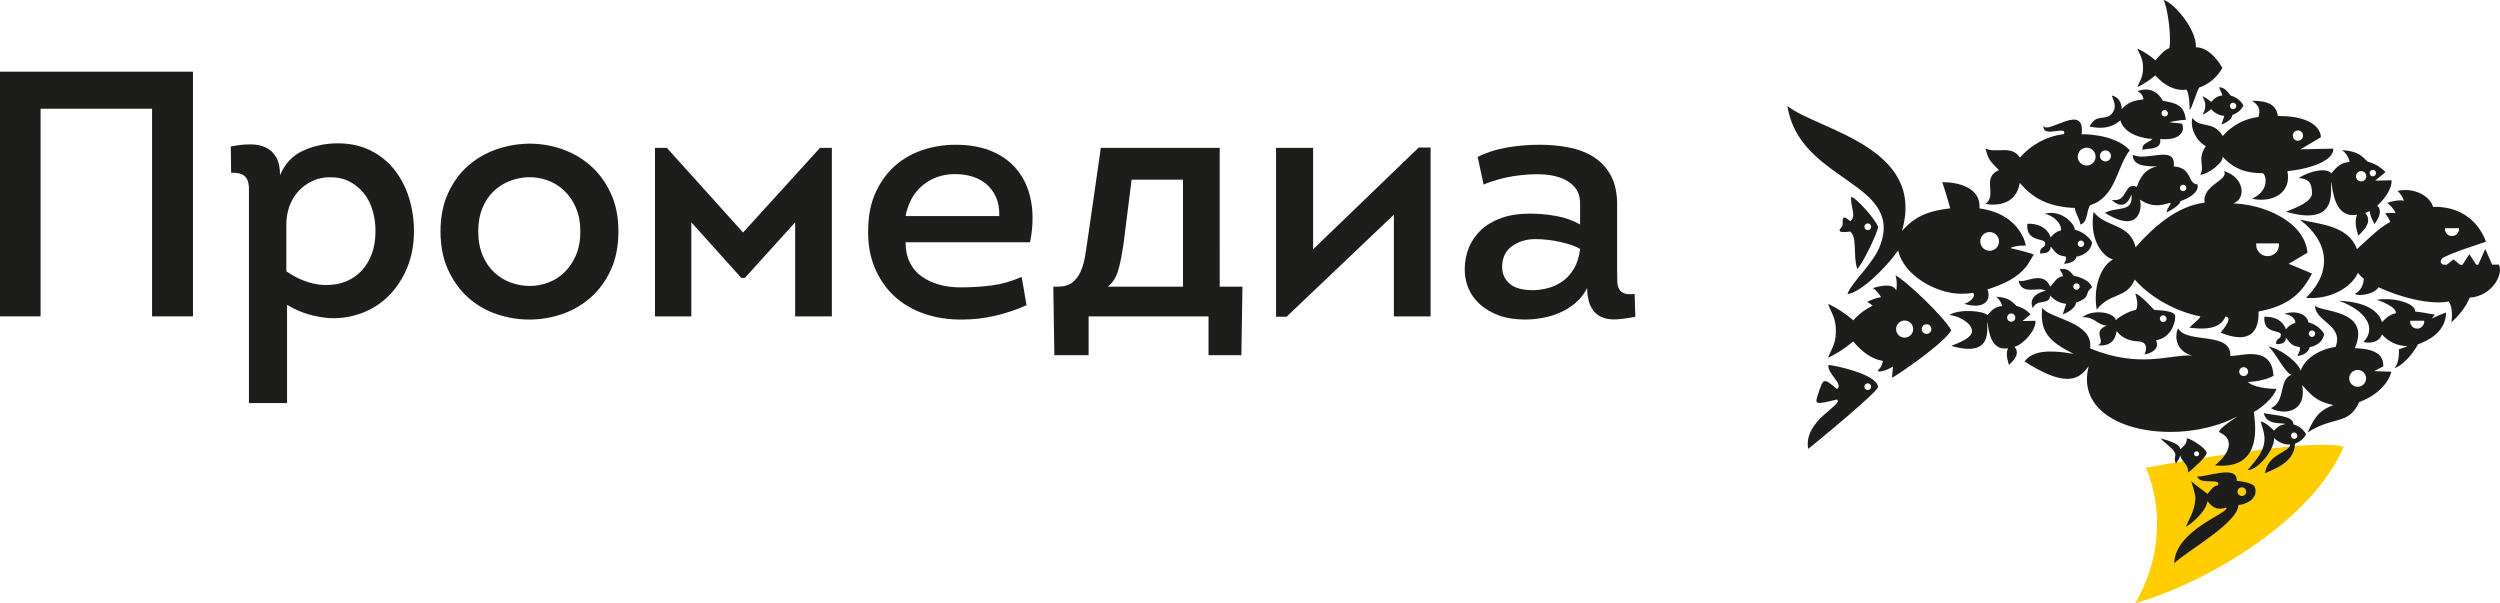 <?xml version="1.0" encoding="utf-8"?>
<!-- Generator: Adobe Illustrator 21.1.0, SVG Export Plug-In . SVG Version: 6.00 Build 0)  -->
<svg version="1.1" id="Слой_1" xmlns="http://www.w3.org/2000/svg" xmlns:xlink="http://www.w3.org/1999/xlink" x="0px" y="0px"
	 viewBox="0 0 239.971 57.895" style="enable-background:new 0 0 239.971 57.895;" xml:space="preserve">
<style type="text/css">
	.st0{fill:#FFCD00;}
	.st1{fill:#1D1D1B;}
</style>
<path class="st0" d="M205.971,44.895c0,0,3,6-1,13c7-2,17-8,20-15C221.971,41.895,205.971,44.895,205.971,44.895L205.971,44.895z"/>
<polygon class="st1" points="0,30.368 3.893,30.368 3.893,10.437 14.597,10.437 14.597,30.368 18.523,30.368 18.523,6.88 0,6.88 "/>
<path class="st1" d="M37.871,16.309c-0.615-0.783-1.382-1.404-2.298-1.862c-0.918-0.46-1.969-0.688-3.154-0.688
	c-1.163,0-2.26,0.229-3.288,0.688c-1.029,0.458-1.779,1.246-2.249,2.365c0-0.715-0.123-1.287-0.369-1.711
	c-0.247-0.424-0.576-0.738-0.989-0.94c-0.414-0.201-0.912-0.302-1.494-0.302c-0.582,0-1.208,0.067-1.879,0.202l0.034,2.515
	c0.47,0,0.822,0.055,1.057,0.168c0.235,0.113,0.402,0.286,0.503,0.521c0.1,0.234,0.151,0.526,0.151,0.871c0,0.348,0,0.756,0,1.226
	V38.69h3.657v-9.428c0.671,0.402,1.354,0.704,2.047,0.905c0.693,0.201,1.376,0.324,2.047,0.369c1.074,0.045,2.102-0.118,3.087-0.486
	c0.984-0.369,1.846-0.924,2.585-1.662c0.738-0.737,1.324-1.632,1.761-2.684c0.437-1.052,0.655-2.226,0.655-3.523
	c0-1.095-0.157-2.154-0.469-3.171C38.951,17.993,38.486,17.092,37.871,16.309z M35.69,24.362c-0.235,0.626-0.554,1.157-0.957,1.595
	c-0.402,0.436-0.872,0.771-1.409,1.006c-0.537,0.235-1.108,0.364-1.711,0.386c-0.649,0.044-1.331-0.044-2.047-0.269
	c-0.716-0.223-1.409-0.571-2.08-1.041v-4.53c0-0.602,0.101-1.179,0.301-1.728c0.202-0.548,0.487-1.023,0.856-1.426
	c0.369-0.403,0.811-0.726,1.325-0.974c0.515-0.246,1.085-0.369,1.712-0.369c0.738,0,1.376,0.145,1.912,0.436
	c0.537,0.291,0.99,0.671,1.36,1.141c0.369,0.47,0.643,1.019,0.822,1.645c0.178,0.626,0.268,1.274,0.268,1.946
	C36.042,23.009,35.925,23.736,35.69,24.362z"/>
<path class="st1" d="M56.629,15.855c-0.817-0.704-1.745-1.23-2.785-1.576c-1.04-0.347-2.097-0.509-3.171-0.487
	c-1.052,0.023-2.081,0.213-3.088,0.571c-1.006,0.359-1.901,0.884-2.684,1.577c-0.783,0.692-1.415,1.566-1.896,2.617
	c-0.481,1.053-0.721,2.272-0.721,3.658c0,1.409,0.246,2.646,0.738,3.709c0.491,1.062,1.135,1.946,1.93,2.65
	c0.793,0.705,1.699,1.231,2.717,1.578c1.018,0.346,2.064,0.52,3.138,0.52c1.074,0,2.119-0.174,3.137-0.52
	c1.017-0.347,1.929-0.873,2.735-1.578c0.805-0.704,1.454-1.588,1.947-2.65c0.492-1.063,0.737-2.3,0.737-3.709
	c0-1.41-0.251-2.644-0.754-3.708C58.105,17.444,57.445,16.561,56.629,15.855z M55.286,24.497c-0.28,0.648-0.644,1.19-1.091,1.627
	c-0.448,0.436-0.962,0.766-1.544,0.989c-0.582,0.224-1.174,0.336-1.779,0.336c-0.626,0-1.235-0.106-1.828-0.32
	c-0.593-0.212-1.125-0.536-1.594-0.973c-0.469-0.436-0.845-0.983-1.124-1.644c-0.28-0.66-0.419-1.426-0.419-2.298
	c0-0.85,0.134-1.599,0.402-2.248c0.269-0.648,0.627-1.186,1.074-1.61c0.447-0.425,0.956-0.75,1.526-0.974
	c0.571-0.223,1.158-0.345,1.762-0.369c0.626-0.022,1.241,0.073,1.845,0.284c0.604,0.214,1.141,0.538,1.611,0.974
	c0.47,0.437,0.85,0.985,1.142,1.644c0.289,0.66,0.436,1.427,0.436,2.299C55.706,23.087,55.566,23.847,55.286,24.497z"/>
<polygon class="st1" points="71.327,22.315 64.011,14.195 62.87,14.195 62.87,30.368 66.36,30.368 66.36,21.342 71.159,26.678 
	71.495,26.678 76.326,21.342 76.326,30.368 79.849,30.368 79.849,14.195 78.708,14.195 "/>
<path class="st1" d="M97.831,16.561c-0.604-0.839-1.42-1.493-2.449-1.964c-1.03-0.469-2.249-0.703-3.658-0.703
	c-1.097,0-2.148,0.168-3.154,0.503c-1.006,0.335-1.89,0.838-2.65,1.509c-0.761,0.671-1.376,1.51-1.846,2.517
	c-0.469,1.007-0.716,2.182-0.738,3.523c-0.046,1.365,0.156,2.595,0.604,3.691c0.447,1.097,1.074,2.02,1.879,2.769
	c0.805,0.75,1.773,1.319,2.902,1.711c1.13,0.392,2.366,0.576,3.708,0.554c1.029,0,2.069-0.123,3.121-0.369
	c1.051-0.248,2.047-0.582,2.986-1.007l-0.469-2.718c-0.962,0.426-1.924,0.7-2.886,0.823c-0.962,0.122-1.957,0.184-2.986,0.184
	c-0.739,0-1.427-0.089-2.064-0.268c-0.637-0.18-1.197-0.442-1.677-0.79c-0.481-0.345-0.856-0.793-1.125-1.342
	c-0.268-0.548-0.403-1.191-0.403-1.93h11.946c0.269-1.341,0.314-2.584,0.135-3.724C98.827,18.389,98.436,17.4,97.831,16.561z
	 M86.925,20.739c0.246-1.275,0.8-2.265,1.662-2.97c0.861-0.704,1.896-1.057,3.103-1.057c0.582,0,1.13,0.079,1.644,0.236
	c0.515,0.156,0.968,0.402,1.359,0.738c0.391,0.336,0.699,0.755,0.922,1.259c0.224,0.503,0.324,1.102,0.302,1.796H86.925z"/>
<path class="st1" d="M117.077,14.195h-11.409l-1.174,8.154c-0.113,0.716-0.214,1.387-0.302,2.013
	c-0.09,0.626-0.236,1.174-0.438,1.645c-0.2,0.47-0.476,0.838-0.821,1.107c-0.347,0.269-0.823,0.402-1.426,0.402h-0.336h-0.066
	l0.1,6.577h3.289v-3.725h11.51v3.725h3.153l0.102-6.577h-2.182V14.195z M113.554,27.516h-7.215c0.424-0.335,0.738-0.799,0.939-1.392
	c0.201-0.593,0.392-1.504,0.57-2.735l0.773-6.142h4.933V27.516z"/>
<polygon class="st1" points="126.044,23.926 126.044,14.195 122.487,14.195 122.487,30.403 123.495,30.403 133.796,20.605 
	133.796,30.368 137.32,30.368 137.32,14.161 136.18,14.161 "/>
<path class="st1" d="M155.897,28.154c-0.224-0.089-0.386-0.229-0.486-0.419c-0.102-0.19-0.157-0.43-0.167-0.722
	c-0.013-0.291-0.019-0.626-0.019-1.006v-6.376c0-1.118-0.2-2.047-0.603-2.784c-0.402-0.74-0.945-1.326-1.627-1.763
	c-0.683-0.436-1.472-0.743-2.367-0.923c-0.895-0.179-1.834-0.267-2.817-0.267c-1.075,0-2.132,0.088-3.171,0.267
	c-1.041,0.18-1.976,0.482-2.803,0.907l0.572,2.65c0.335-0.155,0.799-0.318,1.392-0.486c0.592-0.167,1.229-0.296,1.913-0.385
	c0.681-0.09,1.376-0.13,2.08-0.118c0.705,0.011,1.342,0.112,1.913,0.302c0.57,0.189,1.039,0.487,1.409,0.89
	c0.369,0.402,0.553,0.938,0.553,1.611v2.013c-0.715-0.402-1.499-0.676-2.35-0.822c-0.849-0.146-1.666-0.219-2.449-0.219
	c-1.052,0-1.969,0.139-2.751,0.419c-0.783,0.281-1.432,0.661-1.946,1.141c-0.515,0.481-0.905,1.046-1.174,1.695
	c-0.268,0.649-0.402,1.353-0.402,2.114c0,0.626,0.118,1.226,0.353,1.794c0.235,0.571,0.599,1.08,1.09,1.528
	c0.492,0.447,1.095,0.804,1.812,1.073c0.715,0.269,1.565,0.403,2.549,0.403c0.56,0,1.135-0.056,1.729-0.168
	c0.593-0.112,1.158-0.29,1.695-0.537c0.537-0.245,1.024-0.559,1.46-0.94c0.436-0.38,0.789-0.839,1.057-1.375
	c0.022,0.806,0.156,1.427,0.403,1.862c0.246,0.436,0.576,0.744,0.989,0.922c0.414,0.179,0.896,0.252,1.443,0.219
	c0.547-0.034,1.147-0.118,1.796-0.252l-0.067-2.182C156.456,28.266,156.12,28.244,155.897,28.154z M151.081,25.789
	c-0.302,0.503-0.665,0.905-1.091,1.207c-0.423,0.302-0.889,0.52-1.392,0.655c-0.503,0.133-0.989,0.201-1.459,0.201
	c-1.029,0-1.779-0.213-2.248-0.638c-0.471-0.424-0.705-0.95-0.705-1.578c0-0.872,0.312-1.538,0.94-1.996
	c0.625-0.459,1.376-0.688,2.248-0.688c0.804,0,1.622,0.096,2.45,0.286c0.827,0.189,1.444,0.407,1.845,0.654
	C151.579,24.652,151.383,25.285,151.081,25.789z"/>
<g>
	<path class="st1" d="M206.886,7.234c0.732,0.844,1.796,1.534,2.978,1.37c0.317,0.394,0.306,1.702,0.317,1.959
		c0.255-0.27,0.697-1.852,0.915-2.161c0.946-0.322,1.735-1,2.226-1.883c-0.541-0.972-1.5-2.005-2.536-1.973
		c0.046-1.893-2.302-4.416-3.12-4.547c0.321,0.423,0.789,3.28,0.571,4.619c-0.511,0.208-0.702,0.446-1.338,1.173
		c-0.521-0.455-1.109-0.839-1.726-1.133c0.193,0.576,0.535,0.942,0.535,1.848c0,0.985-0.342,1.272-0.535,1.848
		C205.786,8.065,206.37,7.684,206.886,7.234z"/>
	<path class="st1" d="M190.576,19.581c1.232,0.208,3.004-0.038,3.29-2.025c1.236,1.423,2.669,2.303,5.305,2.406
		c-0.026,0.394,0.507,1.166,0.525,1.596c0.741-0.228,0.563-1.338,0.932-1.858c2.493-0.786,2.533-3.668,3.81-5.279
		c-1.505-1.618-4.615-1.538-4.623-1.533c0.366-3.156-3.327,0.114-3.662-0.827c-0.114,1.276,2.293-0.101,1.965,0.814
		c-1.67,0.194-3.155,1.023-4.229,2.25c-0.804-1.249-2.273-0.372-3.314-0.868c0.325,0.973,0.152,0.913,1.303,2.073
		C190.158,17.034,191.754,18.744,190.576,19.581z M202.096,14.437c0.292,0,0.529,0.236,0.529,0.529c0,0.292-0.237,0.528-0.529,0.528
		c-0.292,0-0.529-0.236-0.529-0.528C201.568,14.673,201.805,14.437,202.096,14.437z M200.296,14.175
		c0.475,0,0.858,0.384,0.858,0.859c0,0.474-0.383,0.858-0.858,0.858c-0.474,0-0.858-0.385-0.858-0.858
		C199.438,14.559,199.822,14.175,200.296,14.175z"/>
	<path class="st1" d="M180.52,23.44c-0.659,1.884-2.801,3.631-3.192,4.799c1.263-0.163,3.61-2.422,4.874-4.2
		c0.514,2.395,3.668,4.161,6.055,4.161c0.387,0,0.77-0.029,1.142-0.084c0.301,0.309-0.307,0.912-0.856,1.046
		c1.882,0.571,2.642-0.304,2.233-1.38c1.527-0.52,2.835-1.035,3.813-2.317l0.627-1.027c0,0-0.381-0.2-2.263-0.628
		c0.627-0.297,1.51-0.235,1.51-0.235s-0.465-3.026-4.454-3.57c0.149-1.967-1.962-2.522-3.573-2.522
		c0.269,0.807,0.526,1.616,0.756,2.516c-2.006,0.233-3.337,0.704-4.628,2.177c2.347-8.09-8.018-9.662-10.999-12.006
		C172.71,17.437,182.627,17.41,180.52,23.44z M190.981,22.273c0.497,0,0.899,0.403,0.899,0.899c0,0.497-0.402,0.899-0.899,0.899
		c-0.497,0-0.898-0.402-0.898-0.899C190.083,22.675,190.485,22.273,190.981,22.273z"/>
	<path class="st1" d="M216.786,11.228c-1.354,0.157-2.558,0.829-3.429,1.824c-0.901-1.535-2.215-0.693-2.907-1.733
		c-0.239,0.781,0.227,2.134,1.278,2.71c-0.887,1.313-0.038,1.89-0.53,2.738c0.766,0,2.326-1.262,2.14-1.745
		c1.003,1.154,2.234,1.606,3.845,1.606c0.262,0,0.829,1.609-1.027,2.449c1.993,0.424,3.827-0.561,3.409-2.653
		c1.15-0.077,4.413-0.692,4.413-2.157l-3.164,0.068l1.974-1.169c-0.11-1.312-1.738-2.066-4.146-2.024
		c-0.116-1.041-0.876-1.472-2.472-1.472C216.844,10.114,216.998,10.552,216.786,11.228z M220.573,12.521
		c0.273,0,0.494,0.221,0.494,0.494c0,0.273-0.221,0.494-0.494,0.494c-0.273,0-0.494-0.221-0.494-0.494
		C220.079,12.743,220.3,12.521,220.573,12.521z"/>
	<path class="st1" d="M187.3,31.702c-0.758-1.365-4.43-4.828-5.355-5.268c0.107,0.32,0.181,0.907,0.072,1.447
		c-0.37-0.903-2.221-0.226-2.221-0.226s0.474,0.34,0.761,0.877c-0.636,0.065-1.331,0.446-1.331,0.446s0.253,0.129,0.53,0.372
		c-0.711,0.331-1.343,0.81-1.861,1.4c-0.729-0.639-1.554-1.178-2.419-1.59c0.269,0.809,0.748,1.322,0.748,2.593
		c0,1.381-0.479,1.784-0.748,2.592c0.858-0.409,1.676-0.942,2.401-1.574c0.842,0.969,1.677,1.662,2.86,1.88
		c-0.045,0.299-0.171,0.602-0.439,0.868c-0.272,0.271,0.704,0.137,1.403-0.34c-0.012,0.372-0.092,0.866-0.083,1.078
		C182.316,35.888,186.613,32.94,187.3,31.702z M184.931,31.126c0.255,0,0.461,0.206,0.461,0.462c0,0.255-0.206,0.462-0.461,0.462
		c-0.255,0-0.463-0.207-0.463-0.462C184.468,31.333,184.675,31.126,184.931,31.126z M182.822,30.767
		c0.454,0,0.821,0.367,0.821,0.821c0,0.453-0.366,0.821-0.821,0.821c-0.453,0-0.82-0.367-0.82-0.821
		C182.001,31.135,182.369,30.767,182.822,30.767z"/>
	<path class="st1" d="M239.863,25.399c0,0-0.249,0.002-0.639,0.005l-0.667-1.506l-0.675,1.515c-0.063,0-0.127,0.001-0.191,0.001
		l-0.659-1.017l-0.665,1.022c-0.072,0-0.144,0-0.214,0l-0.647-0.524l-0.646,0.518c-0.166-0.002-0.278-0.006-0.319-0.011
		c-0.118-0.014-0.426-0.249-0.145-0.57c0.344-0.393,4.235-1.631,4.235-1.631c-0.888-2.361-2.878-3.417-5.083-3.343
		c-0.272-1.005-1.793-1.909-3.415-1.532c0.238,0.197,0.472,0.537,0.62,0.932c-0.674-0.126-1.609,0.216-1.609,0.216
		s0.538,0.385,0.815,0.986c-0.517-0.053-1.017,0.019-1.017,0.019s0.305,0.334,0.494,0.813c-1.21,0.696-1.807,1.372-3.195,2.618
		c-0.808-2.228-3.479-2.383-5.476-2.821c2.719,2.048,3.211,4.938,0.58,7.494c2.241,0.225,4.376-0.971,4.991-2.402
		c0.106,0.177,0.3,0.368,0.557,0.565c-0.018,0.48-0.177,1.04-0.737,1.395c-0.445,0.285,1.575,0.322,2.159-0.567
		c1.982,0.939,4.926,1.718,6.727,1.368c0.234,0.279,0.416,0.991,0.263,1.979c0.636-0.513,1.461-1.531,1.743-2.344
		C239.227,28.416,240.336,26.323,239.863,25.399z M234.693,21.903h1.333c0.003,0.027,0.008,0.053,0.008,0.082
		c0,0.373-0.302,0.674-0.674,0.674c-0.373,0-0.674-0.302-0.674-0.674C234.685,21.957,234.689,21.93,234.693,21.903z"/>
	<path class="st1" d="M223.77,16.643c-0.368-0.535-1.924-0.323-3.132,0.45c0.93,0.055,1.286,0.427,1.286,1.451
		c0,0.794-1.375,1.336-2.49,1.779c5.145,1.509,4.219-2.212,4.331-2.905c0.155,0.847,0.321,3.577,2.484,3.193
		c-0.357,0.834,0.1,1.781,0.109,2.011c0.233-0.243,1.533-1.259,0.669-2.184c0.143-0.04,0.292-0.103,0.441-0.184
		c0.036,0.593,0.416,1.1,0.457,1.254c0.136-0.223,0.909-1.169,0.262-1.768c0.787-0.696,1.444-1.729,1.369-2.436l-1.563,0.036
		l0.986-0.819c-0.46-0.479-1.04-0.833-1.693-0.997v-0.013c-0.004,0.003-0.008,0.006-0.013,0.01c-0.49-0.448-0.857-1.033-2.468-1.106
		c0.419,0.288,0.635,0.72,0.737,1.119C224.651,15.637,224.344,15.986,223.77,16.643z M227.761,16.31c0.17,0,0.308,0.138,0.308,0.308
		s-0.138,0.308-0.308,0.308s-0.308-0.138-0.308-0.308S227.59,16.31,227.761,16.31z M226.641,16.424c0.273,0,0.494,0.221,0.494,0.494
		s-0.221,0.494-0.494,0.494c-0.272,0-0.493-0.222-0.493-0.494S226.369,16.424,226.641,16.424z"/>
	<path class="st1" d="M192.828,35.035c0.186-0.194,1.224-1.005,0.535-1.743c0.917-0.257,2.107-1.665,2.019-2.502l-1.248,0.029
		l0.788-0.654c-0.367-0.382-0.831-0.664-1.352-0.796v-0.011c-0.002,0.002-0.006,0.005-0.009,0.008
		c-0.392-0.358-0.684-0.824-1.97-0.884c0.334,0.23,0.506,0.575,0.588,0.894c-0.712,0.083-0.958,0.363-1.416,0.886
		c-0.294-0.427-2.682-0.643-3.646-0.026c0.743,0.044,2.172,0.726,2.172,1.544c0,0.634-1.098,1.066-1.988,1.42
		c4.108,1.205,3.368-1.767,3.458-2.319c0.124,0.676,0.257,2.855,1.984,2.548C192.456,34.096,192.821,34.852,192.828,35.035z
		 M192.661,30.483c0-0.219,0.177-0.395,0.394-0.395c0.218,0,0.394,0.176,0.394,0.395c0,0.217-0.176,0.394-0.394,0.394
		C192.837,30.878,192.661,30.7,192.661,30.483z"/>
	<path class="st1" d="M214.371,19.528c1.259-0.452,1.08-2.505-0.887-3.103c0.492,0.903-2.12,1.297-1.868,3.03
		c-2.633,0.306-4.93,2.348-6.626,4.281c-0.51-2.301-2.894-1.888-4.026-3.396c-0.428,2.39,0.681,4.217,1.851,4.566
		c-1.191,0.636-1.922,2.75-1.553,4.806c1.369-1.706,2.842-0.996,3.651-2.878c1.524,1.756,3.981,3.081,6.301,3.541
		c-0.088,0.269-0.618,0.608-1.061,1.075c2.502,0.338,3.169-0.383,3.463-1.064c0.013-0.002,0.02-0.004,0.034-0.006
		c0.517,0.101,0.213,0.7-0.499,1.553c3.683,1.488,3.66-1.249,3.64-2.03c2.957-0.563,4.148-1.78,5.133-3.646l-2.238-0.931
		l1.812-1.073C221.176,21.158,217.126,19.602,214.371,19.528z M217.662,24.588c-0.606,0-1.095-0.49-1.095-1.096
		c0-0.045,0.008-0.088,0.013-0.131h2.164c0.006,0.044,0.013,0.086,0.013,0.131C218.757,24.098,218.267,24.588,217.662,24.588z"/>
	<path class="st1" d="M233.418,30.578l0.304-0.375c-0.573-0.105-1.644-0.295-1.881-0.295v-0.012
		c-0.004,0.003-0.007,0.006-0.011,0.008c0.042-0.729-1.817-1.4-3.722-1.126c0.423,0.102,2.025,0.739,1.849,1.295
		c-0.294,0.045-0.782,0.256-1.302,0.849c-0.575-1.774-3.074-2.007-4.119-2.048c2.491,0.931,3.657,2.548,2.33,3.957
		c0.751,0.162,1.502-0.01,1.777-0.732c0.598,0.689,1.462,1.123,2.424,1.123c0.156,0-0.947,0.34-0.796,0.319
		c0.004,0.272,0.031,1.336-0.439,1.806c1.119-0.394,2.149-2.012,2.251-2.293c0.772-0.263,2.711-1.108,2.711-3.066l-0.706,0.282
		L233.418,30.578z M232.023,31.544c-0.373,0-0.674-0.302-0.674-0.674c0-0.028,0.004-0.054,0.008-0.082h1.333
		c0.003,0.027,0.008,0.054,0.008,0.082C232.697,31.242,232.395,31.544,232.023,31.544z"/>
	<path class="st1" d="M228.776,35.153c-0.027-0.756-0.237-1.651-2.737-1.733c1.632-3.792-3.431-3.432-3.828-4.094
		c0.027,1.593,2.778,1.833,1.978,3.978c-1.326,0.154-2.957,1.029-3.348,2.283c-0.132-0.614-1.631-1.996-3.108-2.338
		c0.784,0.713,1.477,2.366,2.196,2.738c-1.226,0.484-0.485,2.509-1.939,3.193c0.941,0.603,3.482,0.627,2.994-2.224
		c0.981,1.131,1.501,1.607,2.993,1.927c-1.026,0.391-1.724,0.842-2.462,2.628c2.462-1.621,3.913-0.636,4.941-2.924
		c1.266-0.43,2.684-1.465,3.095-2.902l-1.655-0.064L228.776,35.153z M226.307,37.127c-0.447,0-0.809-0.361-0.809-0.809
		c0-0.447,0.362-0.809,0.809-0.809c0.447,0,0.809,0.362,0.809,0.809C227.116,36.765,226.754,37.127,226.307,37.127z"/>
	<path class="st1" d="M218.517,37.324c0,0-1.95,0.041-2.751-0.657c1.579-0.061,2.463-0.595,2.463-0.595
		c-0.123-2.504-2.258-2.135-3.53-1.951c0,0-0.609,0.046-0.616,0.051c0.123-2.409-4.169-1.132-5.01-2.652
		c-0.335,0.63-0.306,2.13,1.314,2.609c-2.074-0.138-4.964,1.29-9.758-0.687c0.328-2.6-3.887-2.795-4.599-3.907
		c-0.246,2.293,0.634,3.251,3.015,4.427c-2.874-0.492-4.103-0.118-4.711,0.739c3.694,2.354,5.145,1.945,6.157,0.438
		c-1.58,6.132,8.302,7.897,14.181,4.88c0.469-0.241-2.074,1.278-1.599,1.494c1.536,0.698,0.828,2.127-0.472,3.16
		c3.438,0.329,4.234-1.906,3.733-5.134C216.95,39.264,218.232,38.195,218.517,37.324z M215.367,36.101
		c-0.236,0-0.428-0.191-0.428-0.428c0-0.235,0.191-0.428,0.428-0.428c0.236,0,0.427,0.192,0.427,0.428
		C215.794,35.91,215.603,36.101,215.367,36.101z"/>
	<path class="st1" d="M177.596,22.23c0.698,0.53,0.257,2.251,0.671,3.586c0.452-0.347,2.01-3.559,2.004-4.033
		c-0.18-0.66-2.154-2.877-2.575-2.877c-0.128,0.856,0.556,1.811-0.085,2.326c-0.975-0.844-0.665,0.039-0.755,0.412
		C176.798,21.886,175.928,22.437,177.596,22.23z M179.284,21.444c0.178,0,0.323,0.145,0.323,0.324c0,0.178-0.145,0.323-0.323,0.323
		c-0.179,0-0.324-0.144-0.324-0.323C178.96,21.588,179.105,21.444,179.284,21.444z"/>
	<path class="st1" d="M176.323,38.347c0.698,0.53-3.23,1.942-2.762,4.745c0.452-0.346,6.717-5.483,6.711-5.957
		c-0.103-1.246-4.339-2.1-4.761-2.1c-0.128,0.856,1.468,1.798,0.827,2.314c-1.303-1.091-1.303-1.091-1.818,0.463
		C174.174,38.853,174.202,38.862,176.323,38.347z M179.284,36.795c0.178,0,0.323,0.145,0.323,0.324c0,0.178-0.145,0.323-0.323,0.323
		c-0.179,0-0.324-0.144-0.324-0.323C178.96,36.94,179.105,36.795,179.284,36.795z"/>
	<path class="st1" d="M203.532,11.549c0.238,0.846,1.055,1.445,2.327,1.693c0.174,0.033,0.561,0.108,0.732,0.083
		c-0.169,0.329-1.092,0.377-0.915,1.09c0.239-0.249,1.877,0.1,1.677-1.069c2.006,0.171,2.395-0.817,2.1-1.464
		c-0.237-0.061-0.835-0.107-1.181-0.126c0.385-0.2,1.542-0.253,1.542-0.253c-0.157-1.497-1.051-1.608-2.219-1.834
		c0,0-0.671-1.556-2.41-0.929c0.428,0.285,0.465,0.387,0.57,0.798c-0.914,0.106-1.511,0.27-2.099,0.942
		c0.008-0.719-0.401-1.214-0.952-1.313c0.179,0.532,0.551,1.136-0.009,1.763c-0.638,0.714-1.452-0.095-2.122,1.217
		C202.227,12.509,203.055,11.964,203.532,11.549z M207.791,10.563c0.17,0,0.308,0.138,0.308,0.309s-0.138,0.308-0.308,0.308
		s-0.309-0.138-0.309-0.308S207.621,10.563,207.791,10.563z"/>
	<path class="st1" d="M213.322,9.159c-0.478,0.055-0.762,0.27-1.068,0.62c-0.251-0.219-0.534-0.404-0.832-0.546
		c0.093,0.278,0.258,0.454,0.258,0.89c0,0.475-0.164,0.613-0.258,0.892c0.295-0.141,0.576-0.325,0.825-0.541
		c0.317,0.365,0.761,0.607,1.26,0.653l-0.27,0.834c0,0,1.006-0.359,1.039-0.924c0.542-0.205,0.837-0.482,1.072-0.907
		c-0.26-0.469-0.696-0.818-1.215-0.949V9.174c-0.001,0.002-0.004,0.003-0.006,0.005c-0.47-0.604-0.706-0.799-1.126-0.799
		C213.066,8.571,213.267,8.945,213.322,9.159z M214.349,9.862c0.171,0,0.309,0.138,0.309,0.309c0,0.17-0.138,0.308-0.309,0.308
		c-0.17,0-0.308-0.138-0.308-0.308C214.041,10,214.179,9.862,214.349,9.862z"/>
	<path class="st1" d="M202.055,20.432c3.511,2.189,3.572-0.748,3.345-1.269c1.192,0.755,1.951,0.591,2.923,0.298
		c0.131,0.17-0.274,0.382-0.356,0.909c0.466-0.171,1.355-0.759,1.321-1.058c0.653-0.222,1.858-0.796,1.644-1.618
		c-0.961-0.021-0.475-1.614-2.281-1.72c0.246-2.165-2.627-0.414-3.928-1.125c0,1.012,1,1.125,2.365,1.125
		c-1.283,0.216-1.748,1.283-1.972,1.964c-1.305-0.53-0.798,1.513-2.413,1.253c0.568,0.554,1.401,0.858,1.885-0.528
		C204.826,20.452,203.185,19.796,202.055,20.432z M209.556,17.731c0.171,0,0.308,0.137,0.308,0.308c0,0.17-0.138,0.309-0.308,0.309
		c-0.17,0-0.308-0.139-0.308-0.309C209.248,17.868,209.386,17.731,209.556,17.731z"/>
	<path class="st1" d="M199.165,22.047v-0.009c-0.003,0.002-0.006,0.004-0.007,0.006c0.006-0.547-1.323-1.997-2.917-1.512
		c0.813,0.092,1.711,0.95,1.575,1.588c-0.271,0.05-0.675,0.263-0.974,0.674c-0.139-0.467-0.669-1.357-2.245-1.321
		c-0.149,1.843,1.717,1.324,1.719,1.865c0.001,0.587-0.513,0.223-0.497,0.988c0.835,0.016,1.007-0.286,1.019-0.673
		c0.439,0.502,0.539,0.871,1.431,0.967c0.175,0.268-0.14,0.559-0.133,0.711c0.911-0.103,1.142-0.434,1.181-0.705
		c0.528-0.043,1.406-0.479,1.497-1.371C200.489,22.674,199.808,22.206,199.165,22.047z M199.747,23.708
		c-0.17,0-0.309-0.138-0.309-0.308c0-0.171,0.138-0.309,0.309-0.309c0.17,0,0.309,0.138,0.309,0.309
		C200.055,23.57,199.917,23.708,199.747,23.708z"/>
	<path class="st1" d="M199.265,29.055c1.548-0.547,0.735-0.908,1.548-1.47c-0.244-0.841-1.756-1.118-1.759-1.116
		c-0.571-0.735-0.829-0.65-1.342-0.65c0.079,0.233,0.257,0.427,0.324,0.688c-0.58,0.068-0.86,0.59-1.233,1.017
		c-0.706-1.66-2.473-0.255-3.044-0.597c0.286,1.499,1.946,0.535,2.609,0.983c-1.233,0.279-1.56,0.984-1.238,1.671
		c0.383-0.943,1.587-0.238,1.664-1.211c0.386,0.444,0.927,0.739,1.535,0.794L198,30.18C198,30.18,199.223,29.743,199.265,29.055z
		 M199.319,27.198c0.17,0,0.308,0.138,0.308,0.309c0,0.17-0.138,0.308-0.308,0.308c-0.17,0-0.308-0.138-0.308-0.308
		C199.01,27.336,199.148,27.198,199.319,27.198z"/>
	<path class="st1" d="M216.436,46.737c-0.258-0.467-1.745-0.584-1.747-0.582c0.165-1.656-3.254-0.218-3.782-0.446
		c0.233,0.923,2.299,0.102,1.998,0.869c-0.474,0.054-0.701,0.482-1.006,0.83c-0.25-0.218-1.138-0.799-1.58-1.243
		c0.093,0.276,0.437,1.278,0.414,1.711c-0.067,1.234-0.687,2.046-0.899,2.68c0.357-0.156,1.942-1.426,2.058-2.459
		c0.314,0.363,0.672,0.97,1.816,0.626c0.265,0.556-4.886,2.119-5.016,5.341c1.356-1.255,6.126-3.892,6.17-5.589
		C215.589,48.431,216.822,47.875,216.436,46.737z M215.192,46.781c0.228,0,0.414,0.185,0.414,0.414c0,0.229-0.186,0.415-0.414,0.415
		c-0.23,0-0.416-0.186-0.416-0.415C214.776,46.967,214.962,46.781,215.192,46.781z"/>
	<path class="st1" d="M208.767,30.23c-0.126-0.314-0.896-0.413-2.002-0.49c0,0-1.36-1.531-1.798-1.552
		c0.058,0.203,0.343,1.014,0.072,1.56c-0.499,0.034-1.604,0.628-1.94,0.977c-0.242-0.863-2.414-1.011-3.197-0.274
		c1.198-0.046,1.363,0.744,2.335,0.806c-1.509,0.537-0.01,1.535-0.868,1.88c1.094,0.124,1.659-0.378,1.807-1.359
		c0.645,0.882,1.66,0.983,2.161,0.994c1.093,0.131,0.498,1.256,0.498,1.256c0.808-0.135,1.486-0.634,1.11-1.366
		C208.531,32.424,208.907,30.641,208.767,30.23z M207.641,30.911c-0.177,0-0.321-0.145-0.321-0.322c0-0.177,0.144-0.322,0.321-0.322
		c0.178,0,0.322,0.144,0.322,0.322C207.963,30.766,207.819,30.911,207.641,30.911z"/>
	<path class="st1" d="M221.558,30.93c0.006-0.504-0.846-1.253-2.316-0.805c0.749,0.085,1.118,0.535,1.078,0.876
		c-0.249,0.046-0.622,0.243-0.897,0.621c-0.129-0.431-0.618-1.252-2.07-1.217c-0.137,1.699,1.583,1.221,1.584,1.719
		c0.001,0.541-0.473,0.205-0.458,0.91c0.77,0.015,0.928-0.264,0.938-0.621c0.404,0.463,0.497,0.803,1.319,0.891
		c0.161,0.247-0.203,0.726-0.196,0.867c0.84-0.095,1.127-0.612,1.163-0.862c0.486-0.039,1.296-0.441,1.38-1.263
		c-0.299-0.534-0.927-0.965-1.518-1.112v-0.009C221.563,30.927,221.56,30.929,221.558,30.93z M221.924,31.723
		c0.17,0,0.308,0.138,0.308,0.308c0,0.171-0.138,0.309-0.308,0.309c-0.171,0-0.308-0.138-0.308-0.309
		C221.616,31.861,221.753,31.723,221.924,31.723z"/>
	<path class="st1" d="M220.151,40.742v-0.007c-0.001,0.001-0.004,0.002-0.006,0.005c0.041-0.945-2.326-0.874-2.853-1.102
		c0.285,1.311,1.999,0.87,2.053,1.082c-0.474,0.055-0.757,0.268-1.061,0.616c-0.25-0.217-0.785-0.813-1.291-0.875
		c0.092,0.275,0.325,0.986,0.363,1.417c0.114,1.284-0.72,2.198-1.607,3.249c0.993,0,2.648-2.031,2.528-3.1
		c0.315,0.362,1.008,0.71,1.56,0.633c-0.061,0.796-2.123,0.845-2.431,2.767c1.149-0.49,2.844-1.145,2.888-2.841
		c0.537-0.203,0.831-0.479,1.064-0.9C221.099,41.218,220.666,40.872,220.151,40.742z M220.215,42.129
		c-0.17,0-0.308-0.138-0.308-0.309s0.138-0.308,0.308-0.308c0.171,0,0.308,0.138,0.308,0.308S220.386,42.129,220.215,42.129z"/>
	<path class="st1" d="M211.822,43.463c-0.143-0.519-1.582-1.387-1.913-1.387c0.012,0.62-0.392,0.781-0.633,1.057
		c0.017-0.632-1.63-0.945-1.864-1.057c0.073,0.218,1.119,0.902,1.343,1.367c0.179,0.375-0.165,0.523,0.119,1.062
		c0.157-0.343,0.329-0.404,0.397-0.825c0.112,0.676,0.815,0.825,0.755,1.694C210.382,45.1,211.825,43.835,211.822,43.463z
		 M210.844,43.316c0.133,0,0.242,0.109,0.242,0.243c0,0.134-0.109,0.242-0.242,0.242c-0.135,0-0.243-0.109-0.243-0.242
		C210.601,43.425,210.709,43.316,210.844,43.316z"/>
</g>
</svg>
